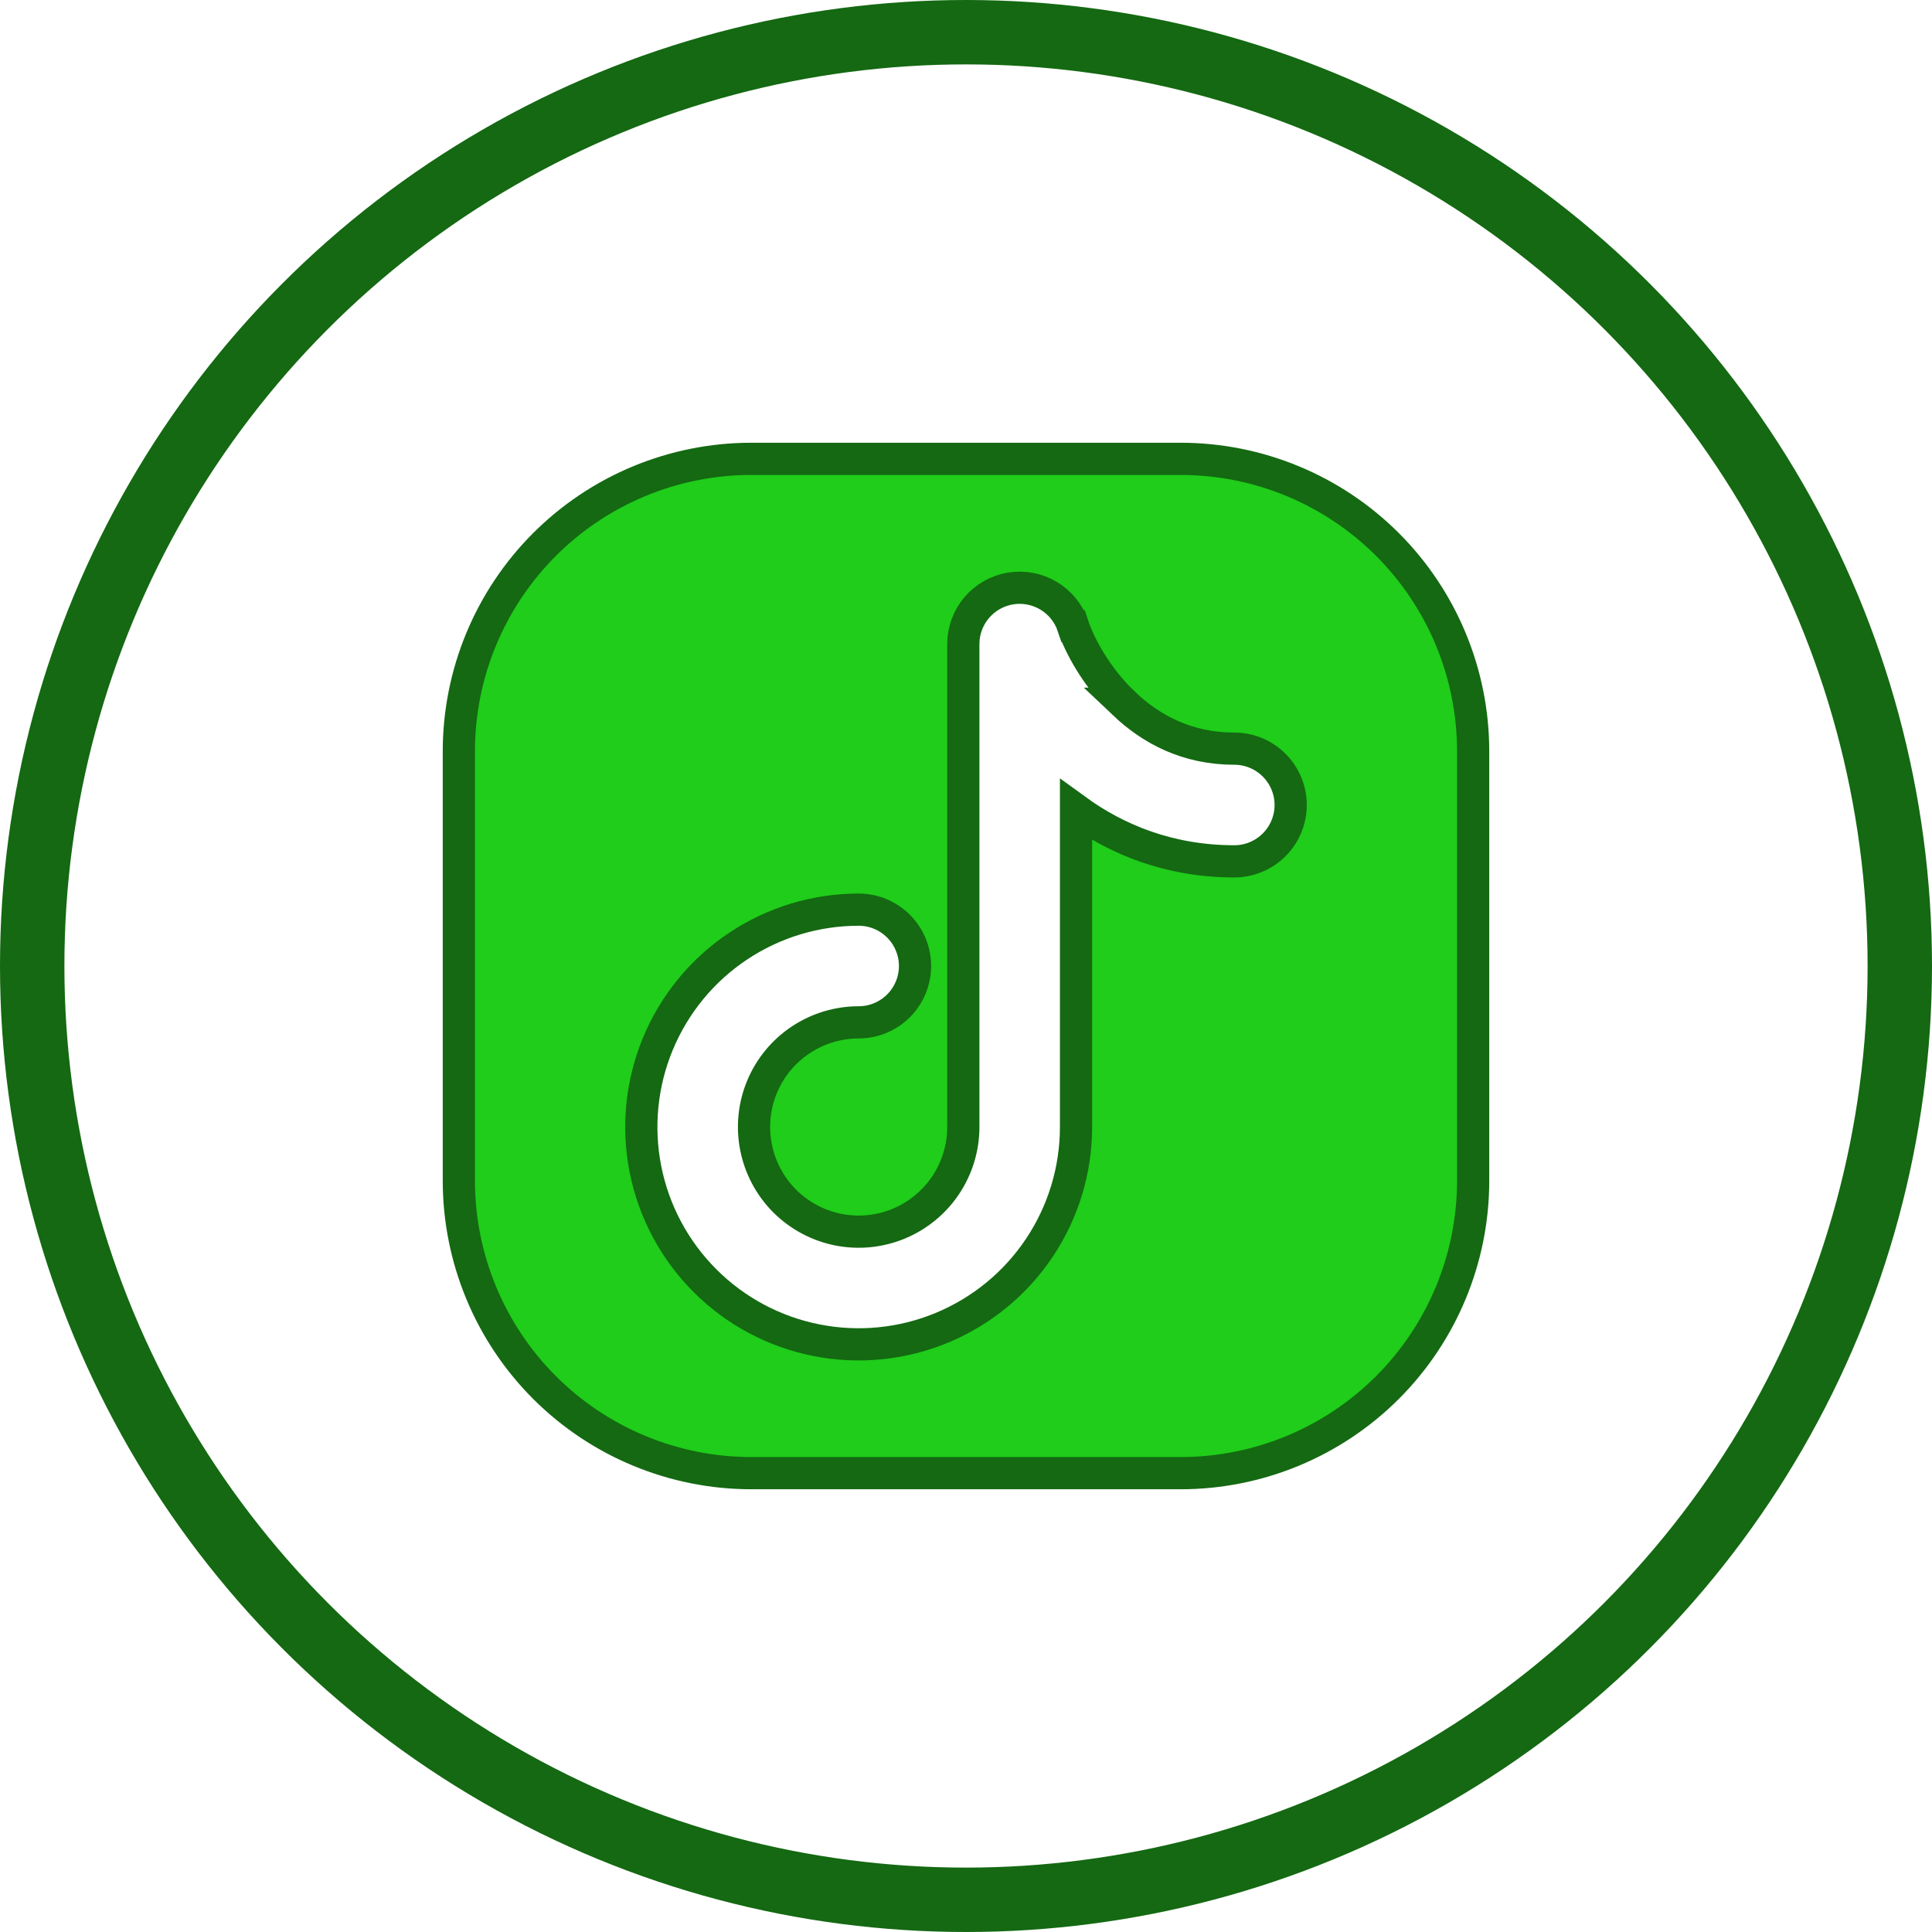 <svg width="60" height="60" viewBox="0 0 60 60" fill="none" xmlns="http://www.w3.org/2000/svg">
<circle cx="30" cy="30" r="29" stroke="#146912" stroke-width="2"/>
<path d="M23.333 14.25H36.667C39.076 14.25 41.386 15.207 43.09 16.91C44.793 18.613 45.75 20.924 45.75 23.333V36.667C45.75 39.076 44.793 41.386 43.09 43.09C41.386 44.793 39.076 45.75 36.667 45.75H23.333C20.924 45.75 18.613 44.793 16.91 43.09C15.207 41.386 14.25 39.076 14.25 36.667V23.333C14.25 20.924 15.207 18.613 16.91 16.91C18.613 15.207 20.924 14.25 23.333 14.25ZM32.571 18.505C32.216 18.291 31.796 18.209 31.387 18.275C30.977 18.342 30.604 18.552 30.335 18.867C30.066 19.183 29.918 19.584 29.917 19.999V35C29.917 35.643 29.726 36.271 29.369 36.806C29.012 37.34 28.504 37.757 27.91 38.003C27.316 38.249 26.663 38.313 26.032 38.188C25.402 38.062 24.823 37.752 24.368 37.298C23.914 36.843 23.605 36.264 23.48 35.634C23.354 35.003 23.418 34.35 23.664 33.756C23.91 33.162 24.327 32.655 24.861 32.298C25.396 31.941 26.024 31.75 26.667 31.75C27.131 31.75 27.576 31.565 27.904 31.237C28.232 30.909 28.417 30.464 28.417 30C28.417 29.536 28.232 29.091 27.904 28.763C27.576 28.435 27.131 28.25 26.667 28.25C25.332 28.25 24.027 28.646 22.917 29.388C21.807 30.129 20.942 31.184 20.431 32.417C19.92 33.65 19.786 35.007 20.046 36.316C20.306 37.626 20.95 38.829 21.894 39.773C22.837 40.717 24.04 41.36 25.35 41.62C26.659 41.881 28.017 41.747 29.25 41.236C30.483 40.725 31.538 39.86 32.279 38.75C33.021 37.64 33.417 36.335 33.417 35V25.154C34.685 26.076 36.322 26.75 38.333 26.75C38.797 26.75 39.242 26.565 39.57 26.237C39.898 25.909 40.083 25.464 40.083 25C40.083 24.536 39.898 24.091 39.57 23.763C39.242 23.435 38.797 23.25 38.333 23.25C36.865 23.25 35.752 22.651 34.912 21.855H34.913C34.045 21.031 33.523 20.035 33.326 19.446H33.325C33.193 19.053 32.926 18.719 32.571 18.505Z" fill="#1FCD1A" stroke="#146912"/>
</svg>
